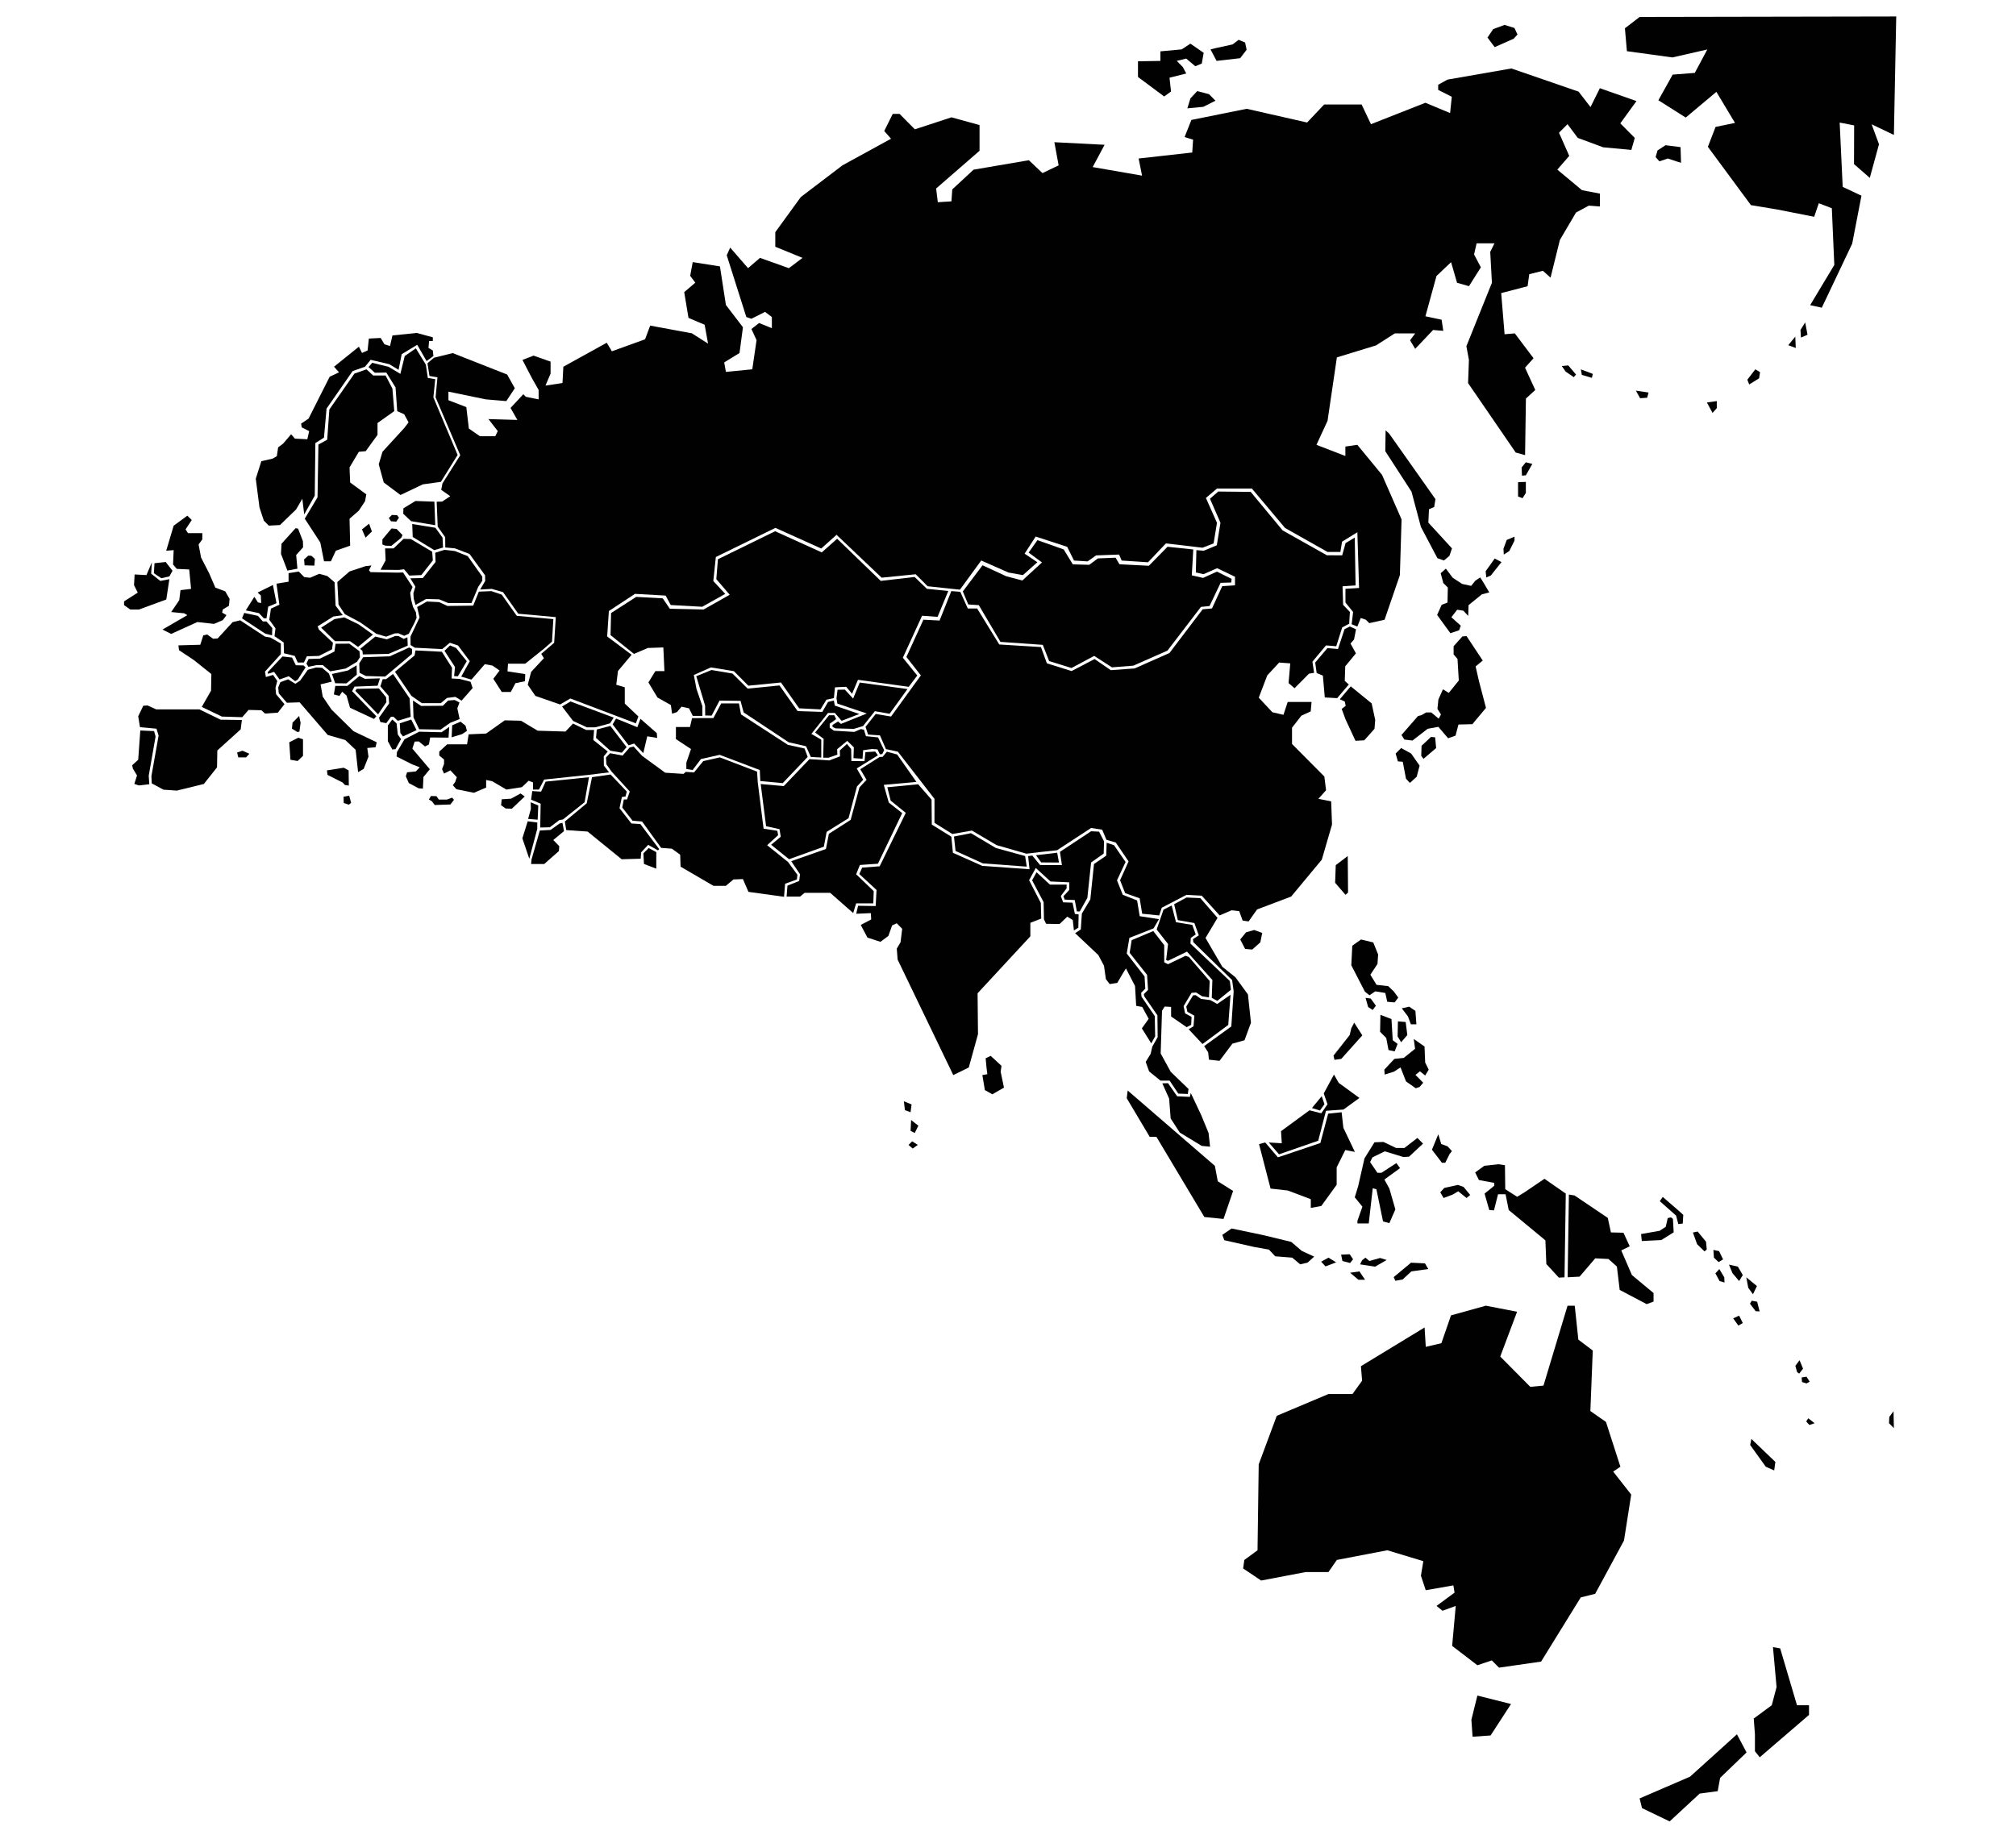 <?xml version="1.0" encoding="utf-8"?>
<!-- Generator: Adobe Illustrator 15.0.0, SVG Export Plug-In . SVG Version: 6.00 Build 0)  -->
<!DOCTYPE svg PUBLIC "-//W3C//DTD SVG 1.1//EN" "http://www.w3.org/Graphics/SVG/1.1/DTD/svg11.dtd">
<svg version="1.1" id="Layer_1" xmlns="http://www.w3.org/2000/svg" xmlns:xlink="http://www.w3.org/1999/xlink" x="0px" y="0px"
	 width="595.28px" height="541.89px" viewBox="0 0 595.28 541.89" enable-background="new 0 0 595.28 541.89" xml:space="preserve">
<path id="kalimantan" fill="#010101" d="M392.18,328.9l-2.31,8.68l-12.53,4.23l-3.75-4.4l-1.82,0.5l3.4,13.119l5.09,0.57l6.79,2.57
	v2.57l3.11-0.57l4.53-6.27v-5.131l2.55-5.129l2.83,0.569l-3.4-7.13l-0.52-4.59L392.18,328.9L392.18,328.9z"/>
<path id="papua_new_guinea" fill="#010101" d="M463.26,352.79l-0.37,24.44l3.521-0.19l4.63-5.41l3.89,0.19l2.5,2.24l0.83,6.899
	l7.96,4.2l2.04-0.75v-2.52l-6.39-5.32l-3.15-7.28l2.5-1.21l-1.85-4.01l-3.7-0.09l-0.93-4.291l-9.811-6.619L463.26,352.79
	L463.26,352.79z"/>
<path id="australia" fill="#010101" d="M371.67,432.48l-0.35,25.38l-3.9,2.859l-0.35,2.5l5.319,3.57l13.13-2.5h6.74l2.48-3.58
	l14.899-2.86l10.641,3.221l-0.71,4.29l1.42,4.29l8.16-1.431l0.35,2.141l-5.32,3.93l1.771,1.43l3.899-1.43l-1.06,11.8l7.45,5.721
	l4.26-1.431l2.13,2.141l12.42-1.79l11.71-18.95l4.26-1.07l8.511-15.729l2.13-13.58l-5.32-6.79l2.13-1.431l-4.26-13.229l-4.61-3.22
	l0.711-17.871l-4.261-3.219l-1.06-10.011h-2.13l-7.101,23.59l-3.899,0.36l-8.87-8.94l4.97-13.229l-9.22-1.79l-10.29,2.86l-2.84,8.22
	L421,397.77l-0.35-5.72l-18.801,11.44l0.351,4.29l-2.84,3.93h-7.101L377,418.14L371.67,432.48L371.67,432.48z"/>
<path id="tasmania" fill="#010101" d="M436.24,500.76l-1.771,7.15l0.351,5l5.319-0.36l6.03-9.29L436.24,500.76L436.24,500.76z"/>
<path id="new_zealand_north_island" fill="#010101" d="M523.52,486.46l1.061,11.8l-1.42,5.36l-5.32,3.93l0.351,4.65v5l1.42,1.79
	l14.55-12.511v-2.859h-3.55l-4.971-16.8L523.52,486.46L523.52,486.46z"/>
<path id="new_zealand_south_island" fill="#010101" d="M512.88,512.2l2.84,5.359l-7.81,7.511L507.2,529l-5.32,0.71l-8.87,8.22
	l-8.16-3.93l-0.71-2.86l14.9-6.43L512.88,512.2L512.88,512.2z"/>
<path id="new_caledonia" fill="#010101" d="M517.14,424.97l-0.35,1.79l4.61,6.431l2.479,1.069l0.351-2.5L517.14,424.97
	L517.14,424.97z"/>
<path id="sumatra" fill="#010101" d="M332.98,322.07l-0.28,2.279l6.79,11.41h1.979l14.15,23.67l5.66,0.57l2.83-8.27l-4.53-2.851
	l-0.851-4.56L332.98,322.07L332.98,322.07z"/>
<path id="east_malaysia" fill="#010101" d="M374.64,337.42l3.021,3.49l11.58-4.01l2.29-8.84l5.16-0.371l4.72-3.42l-6.12-4.459
	l-1.4-2.451l-3.02,5.57l1.109,3.2l-1.84,2.67l-3.47-0.89l-8.41,6.17l0.22,3.57L374.64,337.42L374.64,337.42z"/>
<path id="brunei" fill="#010101" d="M390.27,323.75l-2.88,3.49l2.36,0.74l1.33-1.86L390.27,323.75L390.27,323.75z"/>
<path id="sulawesi" fill="#010101" d="M400.03,353.609l2.26,2.771l-1.47,4.16v0.79h3.34l1.18-10.4l1.08,0.301l1.96,9.5l1.87,0.5
	l1.771-4.061l-1.771-6.141l-1.47-2.67l4.62-3.369l-1.08-1.49l-4.42,2.87h-1.181l-2.159-3.17l0.689-1.39l3.641-1.781l5.5,1.681
	l1.67-0.101l4.13-3.859l-1.67-1.68l-3.83,2.97h-2.46l-3.73-1.78l-2.649,0.1l-2.95,4.75l-1.87,8.221L400.03,353.609L400.03,353.609z"
	/>
<path id="maluku" fill="#010101" d="M424.69,335l-1.87,4.55l2.949,3.86h0.98l1.28-2.57l0.689-0.89l-1.279-1.39l-1.87-0.69
	L424.69,335L424.69,335z"/>
<path id="seram" fill="#010101" d="M430.49,349.95l-4.03,0.89l-1.18,1.29l0.979,1.681l2.65-0.99l1.67-0.99l2.46,1.98l1.08-0.891
	l-1.96-2.38L430.49,349.95L430.49,349.95z"/>
<path id="java" fill="#010101" d="M363.67,362.82l-2.75,1.88l0.59,1.579l8.75,1.98l4.42,0.79l1.87,1.98l5.01,0.399l2.36,1.98
	l2.16-0.5l1.97-1.78l-3.64-1.68l-3.141-2.67l-8.159-1.98L363.67,362.82L363.67,362.82z"/>
<path id="bali" fill="#010101" d="M392.27,371.43l-2.159,1.19l1.279,1.39l3.141-1.189L392.27,371.43L392.27,371.43z"/>
<path id="lombok" fill="#010101" d="M396,370.54l0.39,1.88l2.261,0.59l0.88-1.09l-0.98-1.49L396,370.54L396,370.54z"/>
<path id="sumba" fill="#010101" d="M401.41,375.49l-2.75,0.4l2.46,2.079h1.96L401.41,375.49L401.41,375.49z"/>
<path id="flores" fill="#010101" d="M402.19,372.221l-0.591,1.189l4.42,0.689l3.44-1.979l-1.96-0.591l-3.14,0.891l-1.181-0.99
	L402.19,372.221L402.19,372.221z"/>
<path id="timor" fill="#010101" d="M416.64,372.92l-5.109,4.26l0.489,1.09l2.16-0.399l2.551-2.38l5.01-0.69l-0.98-1.68
	L416.64,372.92L416.64,372.92z"/>
<path id="new_ireland" fill="#010101" d="M490.98,353.5l-0.881,1.25l4.811,4.26l0.66,2.5l1.31-0.15l0.15-2.569l-1.46-1.319
	L490.98,353.5L490.98,353.5z"/>
<path id="new_britain" fill="#010101" d="M493.39,359.529l-0.949,0.221l-0.58,2.57l-1.82,1.18l-5.47,0.96l0.22,2.06l5.76-0.289
	l3.65-2.28l-0.22-3.97L493.39,359.529L493.39,359.529z"/>
<path id="bougainville" fill="#010101" d="M499.88,364.01l1.24,3.45l2.189,2.13l0.66-0.59l-0.22-2.279l-2.48-3.011L499.88,364.01
	L499.88,364.01z"/>
<path id="choiseul" fill="#010101" d="M505.93,369.15l0.15,2.279l1.39,1.32l1.311-0.811l-1.17-2.43L505.93,369.15L505.93,369.15z"/>
<path id="new_georgia" fill="#010101" d="M507.68,374.811l-1.17,1.25l1.24,2.279l1.46,0.439l-0.07-1.539L507.68,374.811
	L507.68,374.811z"/>
<path id="santa_isabel" fill="#010101" d="M510.53,373.49l1.02,2.5l1.97,2.35l1.091-1.76l-1.46-2.5L510.53,373.49L510.53,373.49z"/>
<path id="malaita" fill="#010101" d="M515.64,377.24l0.58,3.09l1.391,1.91l1.17-2.42L515.64,377.24L515.64,377.24z"/>
<path id="santa_ana" fill="#010101" d="M517.24,384.15l-0.51,0.879l1.68,2.211l1.17,0.07l-0.73-2.871L517.24,384.15L517.24,384.15z"
	/>
<path id="rennell" fill="#010101" d="M513.52,388.55l-1.75,0.81l1.53,2.131l1.311-0.74L513.52,388.55L513.52,388.55z"/>
<path id="espiritu_santo" fill="#010101" d="M531.37,401.72l-1.24,1.66l0.521,1.87l0.619,0.42l1.131-1.46L531.37,401.72
	L531.37,401.72z"/>
<path id="malakula" fill="#010101" d="M531.99,406.81l0.1,1.351l1.34,0.42l0.931-0.521l-0.931-1.46L531.99,406.81L531.99,406.81z"/>
<path id="efate" fill="#010101" d="M533.95,418.87l-0.62,0.939l0.93,1.04l1.55-0.52L533.95,418.87L533.95,418.87z"/>
<path id="fiji" fill="#010101" d="M559.12,416.79l-1.24,1.66l-0.1,1.87l1.439,1.46L559.12,416.79L559.12,416.79z"/>
<path id="palawan" fill="#010101" d="M399.87,302.029l-0.86,1.641l-0.479,2.02l-4.78,6.07l0.29,1.25l2.01-0.289l6.21-6.941
	L399.87,302.029L399.87,302.029z"/>
<path id="negros" fill="#010101" d="M407.61,299.721l-0.101,5.01l1.82,1.83l0.67,3.56l1.82,0.39l0.859-2.22l-1.43-1.06l-0.38-6.26
	L407.61,299.721L407.61,299.721z"/>
<path id="cebu" fill="#010101" d="M412.78,301.65l-0.101,4.43l1.051,1.73l1.819-2.121l-0.479-3.85L412.78,301.65L412.78,301.65z"/>
<path id="samar" fill="#010101" d="M413.92,297.79l1.82,2.41l0.859,2.31h1.631l-0.29-3.949l-1.82-1.25L413.92,297.79L413.92,297.79z
	"/>
<path id="path7462" fill="#010101" d="M417.46,306.85l0.38,2.891l-3.35,2.699l-2.771,0.291l-2.96,3.18l0.101,1.449l2.77-0.869
	l1.91-1.25l1.63,4.14l2.87,2.021l1.15-0.391l1.05-1.25l-2.29-2.31l1.34-1.06l1.53,1.25l1.05-1.73l-1.05-2.12l-0.19-4.72
	L417.46,306.85L417.46,306.85z"/>
<path id="luzon" fill="#010101" d="M401.88,277.47l-2.58,1.83l-0.29,5.78l4.021,7.8l1.34,1.06l1.72-1.16l2.96,0.48l0.57,2.6
	l2.2,0.19l1.05-1.44l-1.34-1.83l-1.63-1.539l-3.44-0.381l-1.82-2.989l2.101-3.181l0.189-2.789l-1.43-3.561L401.88,277.47
	L401.88,277.47z"/>
<path id="mindoro" fill="#010101" d="M403.22,294.71l0.761,2.7l1.34,0.869l0.96-1.25l-1.53-2.119L403.22,294.71L403.22,294.71z"/>
<path id="hainan" fill="#010101" d="M370.33,274.67l-2.39,0.67l-1.721,2.12l1.431,2.79l2.1,0.189l2.39-2.119l0.57-2.79
	L370.33,274.67L370.33,274.67z"/>
<path id="taiwan" fill="#010101" d="M397.96,252.81l-3.54,2.7l-0.189,5.2l3.06,3.56l0.76-0.67L397.96,252.81L397.96,252.81z"/>
<path id="kyushu" fill="#010101" d="M413.73,220.92l-1.631,1.64l0.67,2.31l1.431,0.1l0.96,5.01l1.149,1.25l2.011-1.83l0.859-3.28
	l-2.489-3.56L413.73,220.92L413.73,220.92z"/>
<path id="shikoku" fill="#010101" d="M422.53,217.65l-2.771,2.6l-0.1,2.99l0.67,0.87l3.729-3.18l-0.29-3.18L422.53,217.65
	L422.53,217.65z"/>
<path id="honshu" fill="#010101" d="M418.7,211.48l-4.88,5.59l0.859,1.35l2.391,0.29l4.489-3.47l3.16-0.58l2.87,3.37l2.2-0.77
	l0.86-3.28l4.109-0.1l4.021-4.82l-2.101-8l-0.96-4.24l2.101-1.73l-4.78-7.22l-1.24,0.1l-2.58,2.89v2.41l1.15,1.35l0.38,6.36
	l-2.96,3.66l-1.72-1.06l-1.341,2.99l-0.29,2.79l1.051,1.64l-0.67,1.25l-2.2-1.83h-1.53l-1.34,0.77L418.7,211.48L418.7,211.48z"/>
<path id="hokkaido" fill="#010101" d="M426.93,167.94l-1.529,1.35l0.77,2.89l1.34,1.35l-0.1,4.43l-1.72,0.67l-1.341,2.99l3.92,5.39
	l2.58-0.87l0.48-1.35l-2.771-2.5l1.721-2.22l1.819,0.29l1.431,1.54l0.1-3.18l3.92-3.18l2.2-0.58l-1.82-3.08l-0.859-1.35l-1.431,0.96
	l-1.239,1.54l-2.681-0.58l-2.77-1.83L426.93,167.94L426.93,167.94z"/>
<path id="iturup" fill="#010101" d="M441.36,164.95l-2.681,3.76l0.19,1.83l1.34-0.58l3.15-3.95L441.36,164.95L441.36,164.95z"/>
<path id="urup" fill="#010101" d="M444.9,159.46l-0.96,2.6l0.1,1.73l1.63-1.06l1.53-3.08v-1.15L444.9,159.46L444.9,159.46z"/>
<path id="paramushir" fill="#010101" d="M450.54,136.53l-1.24,1.54l0.101,2.41l1.149-0.1l1.91-3.37L450.54,136.53L450.54,136.53z"/>
<path id="onekotan" fill="#010101" d="M448.25,142.41v4.24l1.34,0.48l0.96-1.54v-3.27L448.25,142.41L448.25,142.41z"/>
<path id="sakhalin" fill="#010101" d="M409.14,127.09l-0.09,6.17l7.74,11.95l2.77,10.4l4.881,9.25l1.909,0.67l1.631-1.35l0.76-2.22
	l-6.98-7.61l0.19-3.95l1.53-0.67l0.38-2.31l-13.67-19.36L409.14,127.09L409.14,127.09z"/>
<path id="sri_lanka" fill="#010101" d="M291.04,312.55l0.25,2.72l0.25,1.98l-1.47,0.25l0.739,4.45l2.21,1.239l3.431-1.979
	l-0.98-4.69l0.25-1.729l-3.189-2.96L291.04,312.55L291.04,312.55z"/>
<path id="irian_jaya" fill="#010101" d="M442.43,343.84l-4.17,0.471l-2.68,1.959l1.11,2.24l4.54,0.84v0.84l-2.87,2.33l1.39,4.851
	l1.39,0.09l1.2-4.76h2.22l0.931,4.659l10.83,8.961l0.279,7l3.7,4.01l1.67-0.09l0.37-24.721l-6.29-4.379l-5.93,4.01l-2.13,1.31
	l-3.521-2.24l-0.09-7.09L442.43,343.84L442.43,343.84z"/>
<path id="mongolia" fill="#010101" d="M284.3,174.67l5.82-7.72l6.99,3.23l4.75,1.27l5.819-5.34l-3.949-2.91l2.6-3.67l7.76,2.74
	l2.69,4.41l4.859,0.13l2.54-1.89l5.23-0.21l1.14,1.94l8.69,0.44l5.5-5.61l7.609,0.8l-0.439,7.64l3.33,0.76l4.09-1.86l4.33,2.14
	l-0.101,1.08l-3.14,0.09l-3.27,6.86l-2.54,0.25l-9.88,12.91l-10.091,4.45l-6.31,0.49l-5.24-3.38l-6.7,3.58l-6.6-2.05l-1.87-4.79
	l-12.5-0.88l-6.4-10.85l-3.109-0.2L284.3,174.67L284.3,174.67z"/>
<path id="north_korea" fill="#010101" d="M388.78,198.77l1.84,0.77l0.56,6.44l3.65,0.21l3.44-4.03l-1.19-1.06l0.14-4.32l3.16-3.82
	l-1.609-2.9l1.05-1.2l0.58-3l-1.83-0.83l-1.561,0.79l-1.93,5.86l-3.12-0.27l-3.61,4.26L388.78,198.77L388.78,198.77z"/>
<path id="south_korea" fill="#010101" d="M398.84,202.7l6.18,5.04l1.051,4.88l-0.21,2.62l-3.021,3.4l-2.6,0.14l-2.95-6.37
	l-1.12-3.04l1.19-0.92l-0.28-1.27l-1.47-0.66L398.84,202.7L398.84,202.7z"/>
<path id="kirgizstan" fill="#010101" d="M247.31,203.71l-0.31,2.53l0.25,1.56l8.7,2.92l-7.641,3.08l-0.869-0.72l-1.65,1.06
	l0.08,0.58l0.88,0.4l5.36,0.14l2.72-0.82l3.49-4.4l4.369,0.76l5.271-7.3l-14.1-1.92l-1.95,4.73l-2.46-2.64L247.31,203.71
	L247.31,203.71z"/>
<path id="india" fill="#010101" d="M281.48,317.51l4.579-2.24l2.721-9.84l-0.12-12.08l15.58-16.819v-3.99l3.21-1.25l-0.12-4.61
	l-3.46-6.73l1.979-3.61l4.33,3.99l5.561,0.25v2.24l-1.73,1.87l0.37,1l2.97,0.12l0.62,3.36h0.87l2.23-3.99l1.109-10.46l3.71-2.62
	l0.12-3.61l-1.479-2.87l-2.351-0.12l-9.199,6.08l0.579,3.91l-6.46-0.02l-2.279-2.79l-1.24,0.16l0.42,3.88l-13.97-1l-8.66-3.86
	l-0.46-4.75l-5.771-3.58l-0.069-7.37l-3.96-4.53l-9.101,0.87l0.99,3.96l4.46,3.61l-7.71,15.78l-5.16,0.39l-0.85,1.9l5.08,4.7
	l-0.25,4.75l-5.19-0.08l-0.56,2.36l4.31-0.19l0.12,1.87l-3.09,1.62l1.979,3.74l3.83,1.25l2.351-1.74l1.109-3.109l1.36-0.621
	l1.61,1.621l-0.49,3.989l-1.11,1.87l0.25,3.24L281.48,317.51L281.48,317.51z"/>
<path id="nepal" fill="#010101" d="M281.69,247.06l0.46,4.27l8.08,3.66l12.949,0.96l-0.489-3.13l-8.65-2.38l-7.34-4.37
	L281.69,247.06L281.69,247.06z"/>
<path id="bhutan" fill="#010101" d="M305.9,252.58l1.55,2.12l5.24,0.04l-0.53-2.9L305.9,252.58L305.9,252.58z"/>
<path id="bangladesh" fill="#010101" d="M306.07,257.61l-1.311,2.37l3.4,6.46l0.1,5.04l0.62,1.35l3.99,0.07l2.26-2.17l1.64,0.99
	l0.33,3.07l1.311-0.82l0.08-3.92l-1.101-0.13l-0.689-3.33l-2.78-0.1l-0.689-1.85l1.699-2.27l0.03-1.12h-4.939L306.07,257.61
	L306.07,257.61z"/>
<path id="burma" fill="#010101" d="M339.94,308.15l-2.771-4.44l2.01-2.819l-1.899-3.49l-1.79-0.34l-0.34-5.86l-2.681-5.19
	l-0.78,1.24l-1.789,3.04l-2.24,0.34l-1.12-1.47l-0.56-3.95l-1.681-3.16l-6.84-6.45l1.68-1.109l0.311-4.67l2.5-4.2l1.08-10.45
	l3.62-2.47l0.119-3.81l2.17,0.72l3.421,4.95l-2.54,5.44l1.71,4.27l4.229,1.66l0.771,4.65l5.68,0.88l-1.57,2.71l-7.159,2.82
	l-0.78,4.619l5.26,6.761l0.22,3.61l-1.229,1.239l0.109,1.13l3.92,5.75l0.11,5.971L339.94,308.15L339.94,308.15z"/>
<path id="thailand" fill="#010101" d="M340.53,274.97l3.239,4.171v5.069l1.12,0.56l5.15-2.479l1.01,0.34l6.15,7.101l-0.22,4.85
	l-2.011-0.34l-1.79-1.131l-1.34,0.111l-2.35,3.939l0.45,2.14l1.899,1.011l-0.109,2.369l-1.34,0.68L345.8,300.2v-2.82l-1.899-0.11
	l-0.78,1.24l-0.4,12.62l2.971,5.42l5.26,5.07l-0.22,1.47l-2.801-0.109l-2.569-3.83h-2.69l-3.359-2.711l-1.011-2.819l1.45-2.37
	l0.5-2.141l1.58-2.799l-0.07-6.44l-3.859-5.58l-0.16-0.681l1.25-1.26l-0.29-4.43l-5.14-6.51l0.6-3.75L340.53,274.97L340.53,274.97z"
	/>
<path id="malaysia" fill="#010101" d="M343.21,319.95l2.01,4.51l0.45,5.86l2.69,4.17l6.489,3.939l2.461,0.23l-0.45-4.061l-2.13-5.18
	l-3.12-6.63l-0.261,1.16l-3.76-0.17l-2.7-3.88L343.21,319.95L343.21,319.95z"/>
<path id="cambodia" fill="#010101" d="M350.98,303.971l4.09,4.369l7.609-5.64l0.67-8.9l-3.93,2.71l-2.04-1.14l-2.77-0.37
	l-1.551-1.09l-0.75,0.04l-2.029,3.329l0.33,1.541l2.06,1.149l-0.25,3.13L350.98,303.971L350.98,303.971z"/>
<path id="laos" fill="#010101" d="M345.97,267.43l-2.42,1.23l-2.01,5.859l3.36,4.28l-0.561,4.73l0.561,0.229l5.59-2.71l7.5,8.38
	l-0.181,5.28l1.631,0.88l4.029-3.27l-0.33-2.59l-11.63-11.051l0.11-1.689l1.45-1.01l-1.011-2.82l-4.81-0.79L345.97,267.43
	L345.97,267.43z"/>
<path id="vietnam" fill="#010101" d="M355.56,308.95l1.19,1.87l0.22,2.14l3.13,0.34l3.801-5.069l3.58-1.01l1.899-5.181l-0.89-8.34
	l-3.69-5.07l-3.89-3.11l-4.95-8.5l3.55-5.939l-5.08-5.83l-4.069-0.18l-3.66,1.97l1.09,4.71l4.88,0.859l1.311,3.631l-1.721,1.119
	l0.11,0.9l11.45,11.2l0.449,3.29l-0.689,10.4L355.56,308.95L355.56,308.95z"/>
<path id="sweden" fill="#010101" d="M108.22,109.08l1.96,1.81h3.67l2.021,3.88l0.55,6.65l-4.95,3.51v3.51l-3.489,4.81l-2.021,0.18
	l-2.75,4.62l0.18,4.44l4.771,3.51l-0.37,2.03l-1.83,2.77l-2.75,2.4l0.18,7.95l-4.22,1.48l-1.47,3.14H95.68l-1.1-5.54l-4.59-7.04
	l3.77-6.31l0.26-15.59l2.601-1.43l0.63-8.92l7.41-10.61L108.22,109.08L108.22,109.08z"/>
<g>
	<path id="china" fill="#010101" d="M280.9,174.57l-3.46,8.7l-4.771-0.25l-5.03,11.01l4.271,5.439l-8.8,12.15l-4.521-0.76l-3.02,3.8
		l0.75,2.28l3.52,0.25l1.76,4.05l3.521,0.76l10.81,13.93v7.09l5.28,3.29l5.78-1.01l7.29,4.3l8.8,2.53l4.27-0.51l4.78-0.51
		l10.05-6.58l3.271,0.51l1.25,2.97l2.77,0.83l3.771,5.57l-2.51,5.57l1.51,3.8l4.27,1.52l0.75,4.56l5.03,0.51l0.75-2.28l7.29-3.8
		l4.521,0.25l5.279,5.82l3.521-1.52l2.26,0.25l1.01,2.79l1.761,0.25l2.51-3.54l10.05-3.8l9.05-10.89l3.021-10.38l-0.25-6.84
		l-3.771-0.76l2.26-2.53l-0.5-4.05l-9.55-9.62v-4.81l2.76-3.54l2.761-1.27l0.25-2.79h-7.04l-1.26,3.8l-3.271-0.76l-4.02-4.3
		l2.51-6.58l3.52-3.8l3.271,0.25l-0.5,5.82l1.76,1.52l4.271-4.3l1.51-0.25l-0.5-3.29l4.02-4.81l3.021,0.25l1.76-5.57l2.061-1.09
		l0.21-3.47l-2-2.1l-0.171-5.48l3.851-0.25l-0.25-14.13l-2.7,1.62l-1.01,3.62l-4.51-0.01l-13.07-7.35l-9.44-11.38l-9.58-0.1
		l-2.439,2.12l3.1,7.1l-1.08,6.66l-3.859,1.6l-2.17-0.17l-0.16,6.59l2.26,0.51l4.021-1.77l5.279,2.53v2.53l-3.77,0.25l-3.021,6.58
		l-2.76,0.25l-9.8,12.91l-10.3,4.56l-7.04,0.51l-4.771-3.29l-6.79,3.55l-7.29-2.28l-1.76-4.81l-12.31-0.76l-6.53-10.63h-2.76
		l-2.221-4.93L280.9,174.57z"/>
	<g>
		<path id="norway" fill="#010101" d="M125.96,106.64l2.021-1.48l-0.181-1.66l-1.28-0.74l0.181-2.03h1.1v-1.11l-4.77-1.29
			l-7.15,0.74l-0.729,3.14l-1.65-0.55l-1.1-1.85l-3.49,0.18l-0.37,3.51l-1.65,0.74l-0.92-1.85l-7.34,5.91l1.47,1.66l-2.75,1.29
			l-6.239,12.38l-2.2,1.48l0.18,1.11l2.2,1.11l-0.55,2.4l-3.67-0.19l-1.101-1.29l-2.38,2.77l-1.47,1.11l-0.37,2.59l-1.28,0.74
			l-3.3,0.74l-1.65,5.18l1.101,8.5l1.28,3.88l1.47,1.48l3.3-0.18l4.771-4.62l1.829-3.14l0.551,4.62l3.12-5.54l0.18-15.53l2.54-1.6
			l0.76-8.57l7.7-11.09l3.67-1.29l1.65-2.03l5.5,1.29l2.75,1.66l0.92-4.62l4.59-2.77L125.96,106.64L125.96,106.64z"/>
		<path id="finland" fill="#010101" d="M117.29,121.44l2.07,0.91l1.279,2.4l-1.279,1.66l-6.42,7.02l-1.101,3.7l1.47,5.36l4.95,3.7
			l6.601-3.14l5.319-0.74l4.95-7.95l-3.67-8.69l-3.49-8.32l0.55-5.36l-2.199-0.37l-0.57-3.91l-2.96-4.83l-3.28,2.27l-1.29,5.27
			l-3.479-2.09l-4.84-1.18l-1.08,1.26l1.859,1.68l3.391-0.06l2.729,4.41L117.29,121.44L117.29,121.44z"/>
		<g>
			<path id="estonia" fill="#010101" d="M128.27,148.16l-5.6-0.2l-3.55,2.17l-0.05,1.61l2.3,2.17l7.15,1.21L128.27,148.16
				L128.27,148.16z"/>
			<path id="bering_island" fill="#010101" d="M463.07,107.92l-1.91,0.19l1.15,1.64l2.39,1.64l0.67-0.77L463.07,107.92
				L463.07,107.92z"/>
			<path id="medny" fill="#010101" d="M466.79,109.08l0.29,1.64l2.96,0.87l0.29-1.16L466.79,109.08L466.79,109.08z"/>
			<path id="attu" fill="#010101" d="M483.04,115.37l1.25,2.24l2.08-0.14l0.42-1.54L483.04,115.37L483.04,115.37z"/>
			<path id="amchitka" fill="#010101" d="M504.01,118.87l1.67,3.08l1.25-1.4v-2.1L504.01,118.87L504.01,118.87z"/>
			<path id="adak" fill="#010101" d="M518.31,109.07l-2.359,3.08l0.55,1.4l2.92-1.82l0.28-1.82L518.31,109.07L518.31,109.07z"/>
			<path id="umnak" fill="#010101" d="M530.11,99.42l-2.08,2.52l2.22,0.84L530.11,99.42L530.11,99.42z"/>
			<path id="unalaska" fill="#010101" d="M533.03,95.22l-1.391,2.24l0.141,2.24l1.939-0.84L533.03,95.22L533.03,95.22z"/>
			<path id="st._lawrence_island" fill="#010101" d="M491.79,42.89l-2.36,1.54l-0.56,1.96l1.11,1.26l2.5-0.84l2.5,0.84l1.39,0.42
				l-0.14-4.62L491.79,42.89L491.79,42.89z"/>
			<path id="alaska" fill="#010101" d="M493.9,22.04l-4.221,7.57l8.08,5.11l9.051-7.59l5.5,9.17l-5.74,1.18l-2.271,5.88l12.71,17.22
				l7.65,1.27l11.03,2.17l1.359-4l3.851,1.48l0.729,16.75l-7.13,11.87l3.44,0.75l8.979-18.92l2.73-14.16l-5.54-2.59l-0.891-19
				l4.271,0.83l-0.04,11.43l4.66,4.07l2.72-9.93l-2.18-5.9l6.58,3.15l0.689-34.99L484.16,5l-4.36,3.35l0.59,6.77l13.431,1.84
				l10.31-2.35l-3.7,6.92L493.9,22.04L493.9,22.04z"/>
			<path id="male" fill="#010101" d="M266.9,325.26l0.3,2.61l1.67,0.61l0.3-2.301L266.9,325.26L266.9,325.26z"/>
			<path id="maldive" fill="#010101" d="M269.03,330.779L268.88,334l1.22,0.609l1.07-2.149L269.03,330.779L269.03,330.779z"/>
			<path id="gan" fill="#010101" d="M269.34,337.07l-1.07,1.07l1.221,1.069l1.52-1.069L269.34,337.07L269.34,337.07z"/>
			<path id="kotelny" fill="#010101" d="M350.26,17.3l2.69,2.26l1.91-0.79l0.56-3.17l-3.92-2.71l-2.58,1.7l-6.28,0.57v2.83
				l-6.62,0.11v4.63l7.74,5.76l2.021-1.47l-0.45-4.07l4.939-1.24l-1.01-1.92l-1.79-1.81L350.26,17.3L350.26,17.3z"/>
			<path id="novaya_sibir" fill="#010101" d="M357.44,14.59l1.79,3.39l6.96-0.79l1.909-2.49l-0.449-2.15l-1.91-0.79l-1.79,1.36
				l-5.16,1.13L357.44,14.59L357.44,14.59z"/>
			<path id="lyakhovsky" fill="#010101" d="M356.99,27.81l-3.48-0.9l-2.01,2.15L350.6,32l4.71-0.45l3.591-1.81L356.99,27.81
				L356.99,27.81z"/>
			<path id="wrangel" fill="#010101" d="M447.18,8.26l-2.92-0.9L440.9,8.6l-1.681,2.49l2.13,2.83l5.61-2.49l1.12-1.24L447.18,8.26
				L447.18,8.26z"/>
			<path id="russia" fill="#010101" d="M428.47,77.43l1.761,6.08l3.52,1.01l3.52-5.57l-2.01-3.8l0.75-3.29h5.28l-1.26,2.53l0.5,9.12
				l-7.54,18.74l0.75,4.05l-0.25,6.84l14.07,20.51l2.76,0.76l0.25-16.71l2.76-2.53l-3.02-6.58l2.51-2.79l-5.53-7.34l-3.021,0.25
				l-1-12.15l7.79-2.03l0.5-3.55l4.021-1.01l2.26,2.03l2.76-11.14l4.771-8.1l3.77-2.03l3.271,0.25v-3.8l-5.28-1.01l-7.29-6.08
				l3.521-4.05l-3.021-6.84l2.51-2.53l3.021,4.05l7.54,2.79l8.29,0.76l1.01-3.54l-4.27-4.3l4.77-6.58l-10.81-3.8l-2.761,5.57
				l-3.52-4.56l-19.85-6.84l-18.851,3.29l-2.76,1.52v1.52l4.02,2.03l-0.5,4.81l-7.289-3.04l-16.08,6.33l-2.761-5.82h-11.06
				l-5.03,5.32l-17.84-4.05l-16.33,3.29l-2.01,5.06l2.51,0.76l-0.25,3.8l-15.83,1.77l1.01,5.06l-14.58-2.53l3.521-6.58L311.33,42
				l1.26,6.84l-4.77,2.28l-4.021-3.8l-16.33,2.79l-6.28,5.82l-0.25,3.54l-4.02,0.25l-0.5-4.05l12.82-11.14v-7.6l-8.29-2.28
				l-10.811,3.54l-4.52-4.56h-2.01l-2.511,5.06l2.011,2.28l-14.33,7.85l-12.311,9.37l-7.54,10.38v4.3l8.04,3.29l-4.02,3.04
				l-8.54-3.04l-3.521,3.04l-5.28-6.08l-1.01,2.28l5.78,18.23l1.51,0.51l4.021-2.03l2.01,1.52v3.29l-3.77-1.52l-2.261,1.77
				l1.511,3.29l-1.261,8.61l-7.79,0.76l-0.5-2.79l4.521-2.79l1.01-7.6l-5.03-6.58l-1.76-11.39l-8.04-1.27l-0.75,4.05l1.51,2.03
				l-3.27,2.79l1.26,7.6l4.771,2.03l1.01,5.57l-4.78-3.04l-12.31-2.28l-1.511,4.05l-9.8,3.54l-1.51-2.53l-12.82,7.09l-0.25,4.81
				l-5.029,0.76l1.51-3.54v-3.54l-5.03-1.77l-3.27,1.27l2.76,5.32l2.01,3.54v2.79l-3.77-0.76l-0.75-0.76l-3.771,4.05l2.01,3.54
				l-8.54-0.25l2.761,3.55l-0.75,1.52h-4.521l-3.27-2.28l-0.75-6.33l-5.28-2.03v-2.53l11.06,2.28l6.03,0.51l2.51-3.8l-2.26-4.05
				l-16.08-6.33l-5.55,1.38l-1.9,1.63l0.591,3.75l2.359,0.41l-0.55,5.9l7.28,17.1l-5.261,8.34l-0.359,1.88l2.67,1.88l-2.41,1.59
				l-1.6,0.03l0.3,7.35l2.21,3.13l0.03,3.04l2.83,0.26l4.33,1.65l4.58,6.3l0.05,1.66l-1.49,2.55l3.42-0.19l3.33,0.96l4.5,6.37
				l11.08,1.01l-0.48,7.58l-3.819,3.27l0.79,1.28l-3.771,4.05l-1,3.8l2.26,3.29l7.29,2.53l3.021-1.77l19.35,7.34l0.75-2.03
				l-4.02-3.8v-4.81l-2.511-0.76l0.5-4.05l4.021-4.81l-7.21-5.4l0.5-7.51l7.71-5.07l9.05,0.51l1.51,2.79l9.301,0.51l6.79-3.8
				l-3.521-3.8l0.75-7.09l17.59-8.61l13.53,6.1l4.52-4.05l13.32,12.66l10.05-1.01l3.521,3.54l9.55,1.01l6.28-8.61l8.04,3.55
				l4.27,0.76l4.271-3.8l-3.771-2.53l3.271-5.06l9.3,3.04l2.01,4.05l4.021,0.25l2.51-1.77l6.79-0.25l0.75,1.77l7.79,0.51l5.279-5.57
				l10.811,1.27l3.27-1.27l1-6.08l-3.27-7.34l3.27-2.79h10.301l9.8,11.65l12.56,7.09h3.771l0.5-3.04l4.52-2.79l0.5,16.46l-4.02,0.25
				v4.05l2.26,2.79l-0.42,3.62l1.67,0.69l1.01-2.53l1.511,0.51l1,1.01l4.52-1.01l4.52-13.17l0.5-16.46l-5.779-13.17l-7.29-8.86
				l-3.521,0.51v2.79l-8.54-3.29l3.271-7.09l2.76-18.74l11.561-3.54l5.529-3.54h6.03l-1.51,2.03l1.51,2.53l5.28-5.57l3.02,0.25
				l-0.5-3.29l-4.78-1.01l3.271-11.9L428.47,77.43L428.47,77.43z"/>
			<path id="kazakhstan" fill="#010101" d="M187.19,193.12l4.1-1.75l4.58-0.16l0.32,7h-2.681l-2.05,3.34l2.68,4.45l3.95,2.23
				l0.36,2.55l1.45-0.48l1.34-1.59l2.21,0.48l1.11,2.23h2.84v-2.86l-1.74-5.09l-0.79-4.13l5.05-2.23l6.79,1.11l4.26,4.29l9.63-0.95
				l5.37,7.63l6.311,0.32l1.74-2.86l2.21-0.48l0.319-3.18l3.311-0.16l1.739,2.07l1.74-4.13l14.99,2.07l2.52-3.34l-4.26-5.25
				l5.681-12.4l4.579,0.32l3.16-7.63l-6.31-0.64l-3.63-3.5l-10,1.16l-12.88-12.45l-4.54,4.03l-13.771-6.25l-16.89,8.27l-0.47,5.88
				l3.949,4.61l-7.699,4.35l-9.99-0.22l-2.09-3.07l-7.83-0.43l-7.42,4.77l-0.16,6.521L187.19,193.12L187.19,193.12z"/>
			<path id="turkmenistan" fill="#010101" d="M204.35,212.09l-0.619,2.63h-4.15v3.561l4.46,2.939l-1.38,4.03v1.86l1.85,0.31
				l2.46-3.25l5.54-1.24l11.84,4.49l0.15,3.25l6.61,0.62l7.38-7.75l-0.92-2.48l-4.92-1.08l-13.841-8.99l-0.619-3.25h-5.23
				l-2.31,4.34h-2.311L204.35,212.09L204.35,212.09z"/>
			<path id="uzbekistan" fill="#010101" d="M239.42,223.56l3.08,0.16v-5.27l-2.92-1.7l4.92-6.2h2l2,2.33l5.23-2.01l-7.23-2.48
				l-0.28-1.5l-1.72,0.42l-1.69,2.94l-7.29-0.24l-5.35-7.57l-9.4,0.93l-4.479-4.44l-6.2-1.05l-4.5,1.83l2.61,8.68l0.03,2.92
				l1.899,0.04l2.33-4.44l6.2,0.08l0.92,3.41l13.29,8.82l5.14,1.18L239.42,223.56L239.42,223.56z"/>
			<path id="tajikistan" fill="#010101" d="M240.69,216.34l4.109-5.1h1.55l0.54,1.14l-1.899,1.38v1.14l1.25,0.9l6.01,0.36l1.96-0.84
				l0.89,0.18l0.601,1.92l3.569,0.36l1.79,3.78l-0.54,1.14l-0.71,0.06l-0.71-1.44l-1.55-0.12l-2.68,0.36l-0.181,2.52l-2.68-0.18
				l0.12-3.18l-1.96-1.92l-2.98,2.46l0.061,1.62l-2.62,0.9h-1.55l0.12-5.58L240.69,216.34L240.69,216.34z"/>
			<path id="afghanistan" fill="#010101" d="M224.62,231.55l1.59,12.46l3.96,0.87l0.37,2.24l-2.84,2.37l5.29,4.27l10.279-3.7
				l0.82-4.38l6.47-4.04l2.48-9.36l1.85-1.99l-1.92-3.34l6.261-3.87l-0.801-1.12l-2.89,0.18l-0.26,2.66l-3.88-0.04l-0.07-3.55
				l-1.25-1.49l-2.1,1.91l0.06,1.75l-3.17,1.2l-5.851-0.37l-7.6,7.96L224.62,231.55L224.62,231.55z"/>
			<path id="pakistan" fill="#010101" d="M233.63,254.34l2.601,3.86l-0.25,1.99l-3.461,1.37l-0.25,3.24h3.961l1.359-1.12h7.54
				l6.8,5.98l0.87-2.87h5.07l0.12-3.61l-5.19-4.98l1.11-2.74l5.319-0.37l7.171-14.95l-3.961-3.11l-1.479-5.23l9.64-0.87l-5.689-8.1
				l-3.03-0.82l-1.24,1.5l-0.93,0.07l-5.69,3.61l1.86,3.12l-2.1,2.24l-2.601,9.59l-6.43,4.11l-0.87,4.49L233.63,254.34
				L233.63,254.34z"/>
			<path id="georgia" fill="#010101" d="M165.96,208.66l3.271,4.27l4.08,1.88l2.51-0.01l4.31-1.17l1.08-1.69l-12.75-4.77
				L165.96,208.66L165.96,208.66z"/>
			<path id="armenia" fill="#010101" d="M180.22,214.39l4.8,6.26l-1.409,1.65l-3.4-0.59l-4.22-3.78l0.229-2.48L180.22,214.39
				L180.22,214.39z"/>
			<path id="azerbaijan" fill="#010101" d="M181.91,212.22l-1.01,1.72l4.71,6.18l1.64-0.53l2.7,2.83l1.17-4.96l2.93,0.47l-0.12-1.42
				l-4.819-4.22l-0.92,2.48L181.91,212.22L181.91,212.22z"/>
			<path id="iran" fill="#010101" d="M180.15,222.45l-1.221,1.27l0.12,2.01l1.521,2.13l5.39,5.9l-0.82,2.36H184.2l-0.47,2.36
				l3.05,3.9l2.81,0.24l5.63,7.79l3.16,0.24l2.46,1.77l0.12,3.54l9.73,5.67h3.63l2.229-1.89l2.811-0.12l1.64,3.78l10.51,1.46
				l0.311-3.86l3.479-1.26l0.16-1.38l-2.77-3.78l-6.171-4.96l3.24-2.95l-0.229-1.3l-4.061-0.63l-1.72-13.7l-0.2-3.15l-11.01-4.21
				l-4.88,1.1l-2.73,3.35l-2.42-0.16l-0.699,0.59l-5.391-0.35l-6.8-4.96l-2.53-2.77l-1.16,0.28l-2.09,2.39L180.15,222.45
				L180.15,222.45z"/>
			<path id="turkey" fill="#010101" d="M169.2,213.69l-2.23,2.36l-8.2-0.24l-4.92-2.95l-4.8-0.12l-5.51,3.9l-5.16,0.24l-0.47,2.95
				h-5.86l-2.34,2.13v1.18l1.41,1.18v1.3l-0.59,1.54l0.59,1.3l1.88-0.94l1.88,2.01l-0.47,1.42l-0.7,0.95l1.05,1.18l5.16,1.06
				l3.63-1.54v-2.24l1.761,0.35l4.22,2.48l4.569-0.71l1.99-1.89l1.29,0.47v2.13h1.76l1.521-2.95l13.359-1.42l5.83-0.71l-1.539-2.02
				l-0.03-2.73l1.17-1.4l-4.26-3.42l0.229-2.95h-2.34L169.2,213.69L169.2,213.69z"/>
			<path id="kuwait" fill="#010101" d="M193.79,251.67l-2.25-1.22l-1.56,1.57l0.17,3.14l3.63,1.39L193.79,251.67L193.79,251.67z"/>
			<path id="syria" fill="#010101" d="M157.17,233.63l-0.35,2.54l2.819,1.18l-0.12,7.04l2.82-0.06l2.82-2.13l1.06-0.18l6.4-5.09
				l1.29-7.39l-12.79,1.3l-1.35,2.96L157.17,233.63L157.17,233.63z"/>
			<path id="iraq" fill="#010101" d="M174.81,229.53l-1.56,7.71l-6.46,5.38l0.41,2.54l6.31,0.43l10.05,8.18l5.62-0.16l0.15-1.89
				l2.06-2.21l2.88,1.63l0.381-0.36l-5.57-7.41l-2.641-0.16l-3.51-4.51l0.7-3.32l1.07-0.14l0.37-1.47l-4.78-5.03L174.81,229.53
				L174.81,229.53z"/>
			<path id="jordan" fill="#010101" d="M159.4,245.28l-2.46,8.58l-0.11,1.31h3.87l4.33-3.82l0.109-1.45l-1.77-1.81l3.17-2.63
				l-0.46-2.44l-0.87,0.2l-2.64,1.89L159.4,245.28L159.4,245.28z"/>
			<path id="lebanon" fill="#010101" d="M156.7,236.94l0.06,1.95l-0.819,2.96l2.819,0.24l0.181-4.2L156.7,236.94L156.7,236.94z"/>
			<path id="israel" fill="#010101" d="M155.82,242.56l-1.58,5.03l2.05,6.03l2.35-8.81v-1.89L155.82,242.56L155.82,242.56z"/>
			<path id="cyprus" fill="#010101" d="M153.71,234.34l1.23,0.89l-3.811,3.61l-1.82-0.06l-1.35-0.95l0.18-1.77l2.761-0.18
				L153.71,234.34L153.71,234.34z"/>
			<path id="britain" fill="#010101" d="M56.62,153.58l-1.83,2.77l0.729,1.11h4.221v1.85l-1.101,1.48l0.73,3.88l2.38,4.62l1.83,4.25
				l2.93,1.11l1.28,2.22l-0.18,2.03l-1.83,1.11l-0.181,0.92l1.28,0.74l-1.1,1.48l-2.57,1.11l-4.95-0.55l-7.71,3.51l-2.569-1.29
				l7.34-4.25l-0.92-0.55l-3.851-0.37l2.38-3.51l0.37-2.96l3.12-0.37l-0.55-5.73l-3.67-0.18l-1.101-1.29l0.181-4.25l-2.2,0.18
				l2.2-7.39l4.04-2.96L56.62,153.58L56.62,153.58z"/>
			<path id="ulster" fill="#010101" d="M48.92,165.97l-3.3,0.37l-0.18,2.96l2.199,1.48l2.381-0.55l0.92-1.66L48.92,165.97
				L48.92,165.97z"/>
			<path id="ireland" fill="#010101" d="M50.01,171.05l-0.91,6l-8.069,2.96h-2.57l-1.83-1.29v-1.11l4.04-2.59l-1.1-2.22l0.18-3.14
				l3.49,0.18l1.6-3.76l-0.21,3.34l2.71,2.15L50.01,171.05L50.01,171.05z"/>
			<path id="estonia_1_" fill="#010101" d="M128.57,155.87l-6.851-1.11l0.15,3.83l6.35,3.88l2.601-0.76l-0.15-2.92L128.57,155.87
				L128.57,155.87z"/>
			<path id="hiumaa" fill="#010101" d="M117.26,152.14l-1.55-0.05l-0.9,0.91l0.65,0.96l1.55,0.1l0.8-1.16L117.26,152.14
				L117.26,152.14z"/>
			<path id="saaremaa" fill="#010101" d="M117.11,156.22l-1.5-0.15l-2.7,3.23v1.51l0.899,0.35l1.75,0.05l2.9-2.37l0.4-0.81
				L117.11,156.22L117.11,156.22z"/>
			<path id="lithuania" fill="#010101" d="M121.31,159.2l-2.149-0.05l-2.95,2.82h-2.5l0.15,3.53l-1.5,2.77l5.399,0.05l1.55-0.2
				l1.551,1.87l3.55-0.15l3.399-4.33l-0.199-2.57L121.31,159.2L121.31,159.2z"/>
			<path id="belarus" fill="#010101" d="M121.16,170.79l1.5,2.47l-0.601,1.97l0.101,1.56l0.55,1.87l3.1-1.76l3.851,0.1l2.7,1.11
				h6.85l2-4.79l1.2-1.81v-1.21l-4.3-6.05l-3.801-1.51l-3.1-0.35l-2.7,0.86l0.101,2.72l-3.75,4.74L121.16,170.79L121.16,170.79z"/>
			<path id="poland" fill="#010101" d="M121.96,179.26l0.85,1.56l0.2,1.66l-0.7,1.61l-1.6,3.08l-1.35,0.61l-1.75-0.76l-1.051,0.05
				l-2.55,0.96l-2.899-0.86l-4.7-3.33l-4.601-2.47l-1.85-2.82l-0.35-6.65l3.6-3.13l4.7-1.56l1.75-0.2l-0.7,1.41l0.45,0.55l7.91,0.15
				l1.699-0.05l2.801,4.29l-0.7,1.76l0.3,2.07L121.96,179.26L121.96,179.26z"/>
			<path id="spain" fill="#010101" d="M58.86,209.5H46.12l-2.57-1.16l-1.24,0.09l-1.5,3.12l0.53,3.21l4.87,0.45l0.62,2.05
				l-2.12,11.95l0.09,2.14l3.45,1.87l3.98,0.271l7.96-1.96l3.89-4.9l0.09-4.99l6.9-6.24l0.35-2.76l-6.28-0.09L58.86,209.5
				L58.86,209.5z"/>
			<path id="portugal" fill="#010101" d="M41.43,215.74l-0.62,8.65l-1.77,1.6l0.18,0.979l1.24,2.05l-0.8,2.5l1.33,0.45l3.1-0.36
				l-0.18-2.5l2.03-11.59l-0.44-1.6L41.43,215.74L41.43,215.74z"/>
			<path id="majorca" fill="#010101" d="M71.6,221.71l-1.59,0.54l0.351,1.43h2.3l0.97-1.07L71.6,221.71L71.6,221.71z"/>
			<path id="sardinia" fill="#010101" d="M88.06,217.88l-2.649,1.34l0.35,5.17l2.12,0.36l1.59-1.52v-4.9L88.06,217.88L88.06,217.88z
				"/>
			<path id="corsica" fill="#010101" d="M88.33,211.46l-1.95,1.96l-0.18,1.78l1.59,0.98l0.62-0.09l0.35-2.59L88.33,211.46
				L88.33,211.46z"/>
			<path id="france" fill="#010101" d="M70.9,183.2l-2.21,0.54l-4.421,4.81l-1.329,0.09l-1.771-1.25l-1.15,0.27l-0.88,2.76
				l-6.46,0.18l0.181,1.43l4.42,2.94l5.13,4.1l-0.09,4.9l-2.74,4.81l5.93,2.85l6.021,0.18l1.859-2.14l3.801,0.09l1.06,0.98
				l3.8-0.271l1.95-2.5l-2.48-2.94l-0.18-1.87l0.53-2.05l-1.24-1.78l-2.12,0.62l-0.27-1.6l4.689-5.17v-3.12l-3.1-1.78l-1.59-0.27
				L70.9,183.2L70.9,183.2z"/>
			<path id="netherlands" fill="#010101" d="M80.59,172.77L76.06,175l0.96,0.87l0.101,2.23l-0.96-0.19l-1.061-1.65l-2.529,4.01
				l3.89,0.81l1.45,1.53l0.77,0.02l0.511-3.46l2.449-1.03L80.59,172.77L80.59,172.77z"/>
			<path id="belgium" fill="#010101" d="M72.11,181.02l-0.641,1.6l6.88,4.54l1.98,0.47l0.07-2.15l-1.73-1.94h-1.06l-1.45-1.65
				L72.11,181.02L72.11,181.02z"/>
			<path id="germany" fill="#010101" d="M81.64,172.38l3.57-0.58v-2.52l2.99-0.49l1.64,1.65l1.73,0.19l2.7-1.17l2.409,0.68
				l2.12,1.84l0.29,6.89l2.12,2.82l-2.79,0.39l-4.63,2.91l0.39,0.97l4.141,3.88l-0.29,1.94l-3.851,1.939l-3.569,0.1l-0.87,1.84
				h-1.83l-0.87-1.94l-3.18-0.78l-0.101-3.2l-2.699-1.84l0.289-2.33l-1.829-2.52l0.479-3.3l2.5-1.17L81.64,172.38L81.64,172.38z"/>
			<path id="denmark" fill="#010101" d="M87.27,156l-4.149,4.59l-0.15,2.99l1.891,4.93l2.96-0.56l-0.37-4.03l2.04-2.28l-0.04-1.79
				l-1.44-3.73L87.27,156L87.27,156z"/>
			<path id="sjælland" fill="#010101" d="M91.94,164.14l-0.931-0.04l-1.22,1.12l0.15,1.75l2.89,0.08l0.15-1.98L91.94,164.14
				L91.94,164.14z"/>
			<path id="gotland" fill="#010101" d="M108.99,154.67l-2.11,1.67l1.061,2.45l1.869-1.82L108.99,154.67L108.99,154.67z"/>
			<path id="switzerland" fill="#010101" d="M83.41,193.88l-4.36,4.64l0.09,0.47l1.79-0.56l1.61,2.24l2.72-0.96l1.88,1.46
				l0.771-0.44l2.32-3.64l-0.591-0.56l-2.29-0.06l-1.109-2.27L83.41,193.88L83.41,193.88z"/>
			<path id="czech" fill="#010101" d="M98.93,189.37h2.971h1.46l2.37,1.69l4.39-3.65l-4.26-3.04l-4.221-2.04l-2.89,0.52l-3.92,2.52
				L98.93,189.37L98.93,189.37z"/>
			<path id="slovakia" fill="#010101" d="M106.34,191.63l0.69,0.61l0.09,1.04l7.63-0.17l5.64-2.43l-0.09-2.47l-1.08,0.48l-1.55-0.83
				l-0.95-0.04l-2.5,1L110.82,188L106.34,191.63L106.34,191.63z"/>
			<path id="austria" fill="#010101" d="M91.13,194.62l-0.649,1.35l0.56,0.96l2.33-0.48h1.979l2.15,1.82l4.57-0.83l3.359-2
				l0.86-1.35l-0.13-1.74l-3.021-2.26l-4.05,0.04l-0.34,2.3l-4.26,2.08L91.13,194.62L91.13,194.62z"/>
			<path id="hungary" fill="#010101" d="M107.24,194.1l-1.16,1.82l0.09,2.78l1.85,0.95l5.69,0.17l7.93-6.68l0.04-1.48l-0.859-0.43
				l-5.73,2.6L107.24,194.1L107.24,194.1z"/>
			<path id="slovenia" fill="#010101" d="M105.3,196.49l-2.54,1.52l-4.74,1.04l0.95,2.74l3.32,0.04l3.06-2.56L105.3,196.49
				L105.3,196.49z"/>
			<path id="croatia" fill="#010101" d="M106.12,199.66l-3.53,2.91h-3.58l-0.43,2.52l1.64,0.43l0.82-1.22l1.29,1.13l1.03,3.6
				l7.069,3.3l0.7-0.8l-7.17-7.4l0.73-1.35l6.81-0.26l0.69-2.17l-4.44,0.13L106.12,199.66L106.12,199.66z"/>
			<path id="bosnia" fill="#010101" d="M105.3,203.44l-0.37,0.61l6.71,6.92l2.46-3.62l-0.09-1.43l-2.149-2.61L105.3,203.44
				L105.3,203.44z"/>
			<path id="italy" fill="#010101" d="M82.77,201.48l-0.619,1.57l0.17,1.71l2.39,2.79l3.76-0.13l8.3,9.64l5.181,1.5l3.06,2.89
				l0.73,6.59l1.64-0.96l1.42-3.59l-0.35-2.58l2.43-0.22l0.351-1.46l-6.851-3.28l-6.5-6.39l-2.59-3.82l-0.63-3.63l3.31-0.79
				l-0.85-2.39l-2.03-1.71l-1.75-0.08l-2.439,0.67l-2.301,3.22l-1.39,0.92l-2.15-1.32L82.77,201.48L82.77,201.48z"/>
			<path id="sicily" fill="#010101" d="M102.94,227.52l-1.45-0.78l-4.95,0.78l0.17,1.34l4.45,2.24l0.67,0.73L103,232L102.94,227.52
				L102.94,227.52z"/>
			<path id="malta" fill="#010101" d="M103.11,234.97l-1.67,0.34l0.06,1.85l1.5,0.5l0.67-0.56L103.11,234.97L103.11,234.97z"/>
			<path id="ukraine" fill="#010101" d="M126.07,177.65l-2.9,1.63l0.72,3.08l-2.68,5.65l0.02,2.49l1.261,0.8l8.08,0.4l2.26-1.87
				l2.42,0.81l3.47,4.63l-2.54,4.56l3.021,0.88l3.95-4.55l2.26,0.41l2.1,1.46l-1.85,2.44l2.5,3.9h2.66l1.369-2.6l2.82-0.57
				l0.08-2.11l-5.24-0.81l0.16-2.271h5.08l5.48-4.39l2.42-2.11l0.399-6.66l-10.8-0.97l-4.43-6.25l-3.061-1.05l-3.71,0.16l-1.67,4.13
				l-7.6,0.1l-2.47-1.14L126.07,177.65L126.07,177.65z"/>
			<path id="moldova" fill="#010101" d="M131.25,192.21l3.1,4.77l-0.26,2.7l1.11,0.05l2.63-4.45l-3.16-3.92l-1.79-0.74
				L131.25,192.21L131.25,192.21z"/>
			<path id="romania" fill="#010101" d="M122.68,192.1l-0.26,1.48l-5.79,4.82l4.84,7.1l3.101,2.17h5.58l1.84-1.54l2.47-0.32
				l1.84,1.11l3.26-3.71l-0.63-1.86l-3.31-0.85l-2.26-0.11l0.109-3.18l-3-4.72L122.68,192.1L122.68,192.1z"/>
			<path id="serbia_and_montenegro" fill="#010101" d="M116.05,199.04l-2.05,1.54h-1l-0.68,2.12l2.42,2.81l0.16,2.23l-3,4.24
				l0.42,1.27l1.739,0.32l1.37-1.86l0.74-0.05l1.26,1.22l3.84-1.17l-0.319-5.46L116.05,199.04L116.05,199.04z"/>
			<path id="bulgaria" fill="#010101" d="M121.94,206.89l0.159,4.98l1.681,3.5l6.31,0.11l2.84-2.01l2.79-1.11l-0.68-3.18l0.63-1.7
				l-1.42-0.74l-1.95,0.16l-1.53,1.54l-6.42,0.05L121.94,206.89L121.94,206.89z"/>
			<path id="albania" fill="#010101" d="M114.52,214.26v4.61l1.32,2.49l0.95-0.11l1.63-2.97l-0.95-1.33l-0.37-3.29l-1.26-1.17
				L114.52,214.26L114.52,214.26z"/>
			<path id="macedonia" fill="#010101" d="M121.42,212.51l-3.37,1.11l0.16,2.86l0.79,1.01l4-1.86L121.42,212.51L121.42,212.51z"/>
			<path id="greece" fill="#010101" d="M117.21,222.1l-0.11,1.33l4.631,2.33l2.21,0.85l-1.16,1.22l-2.58,0.26l-0.37,1.17l0.89,2.01
				l2.891,1.54l1.26,0.11l0.16-3.45l1.89-2.28l-5.16-6.1l0.681-2.07l1.21-0.05l1.84,1.48l1.16-0.58l0.369-2.07l5.421,0.05l0.21-3.18
				l-2.261,1.59l-6.63-0.16l-4.31,2.23L117.21,222.1L117.21,222.1z"/>
			<path id="thrace" fill="#010101" d="M133.52,214.2l-0.159,3.55l3.1-0.95l1.42-0.95l-0.42-1.54l-1.47-1.17L133.52,214.2
				L133.52,214.2z"/>
			<path id="crete" fill="#010101" d="M127.26,235.09l1.63,0.05l0.681,1.01h2.37l1.579-0.58l0.53,0.64l-1.05,1.38l-4.63,0.16
				l-0.84-1.11l-0.891-0.53L127.26,235.09L127.26,235.09z"/>
		</g>
	</g>
</g>
</svg>
